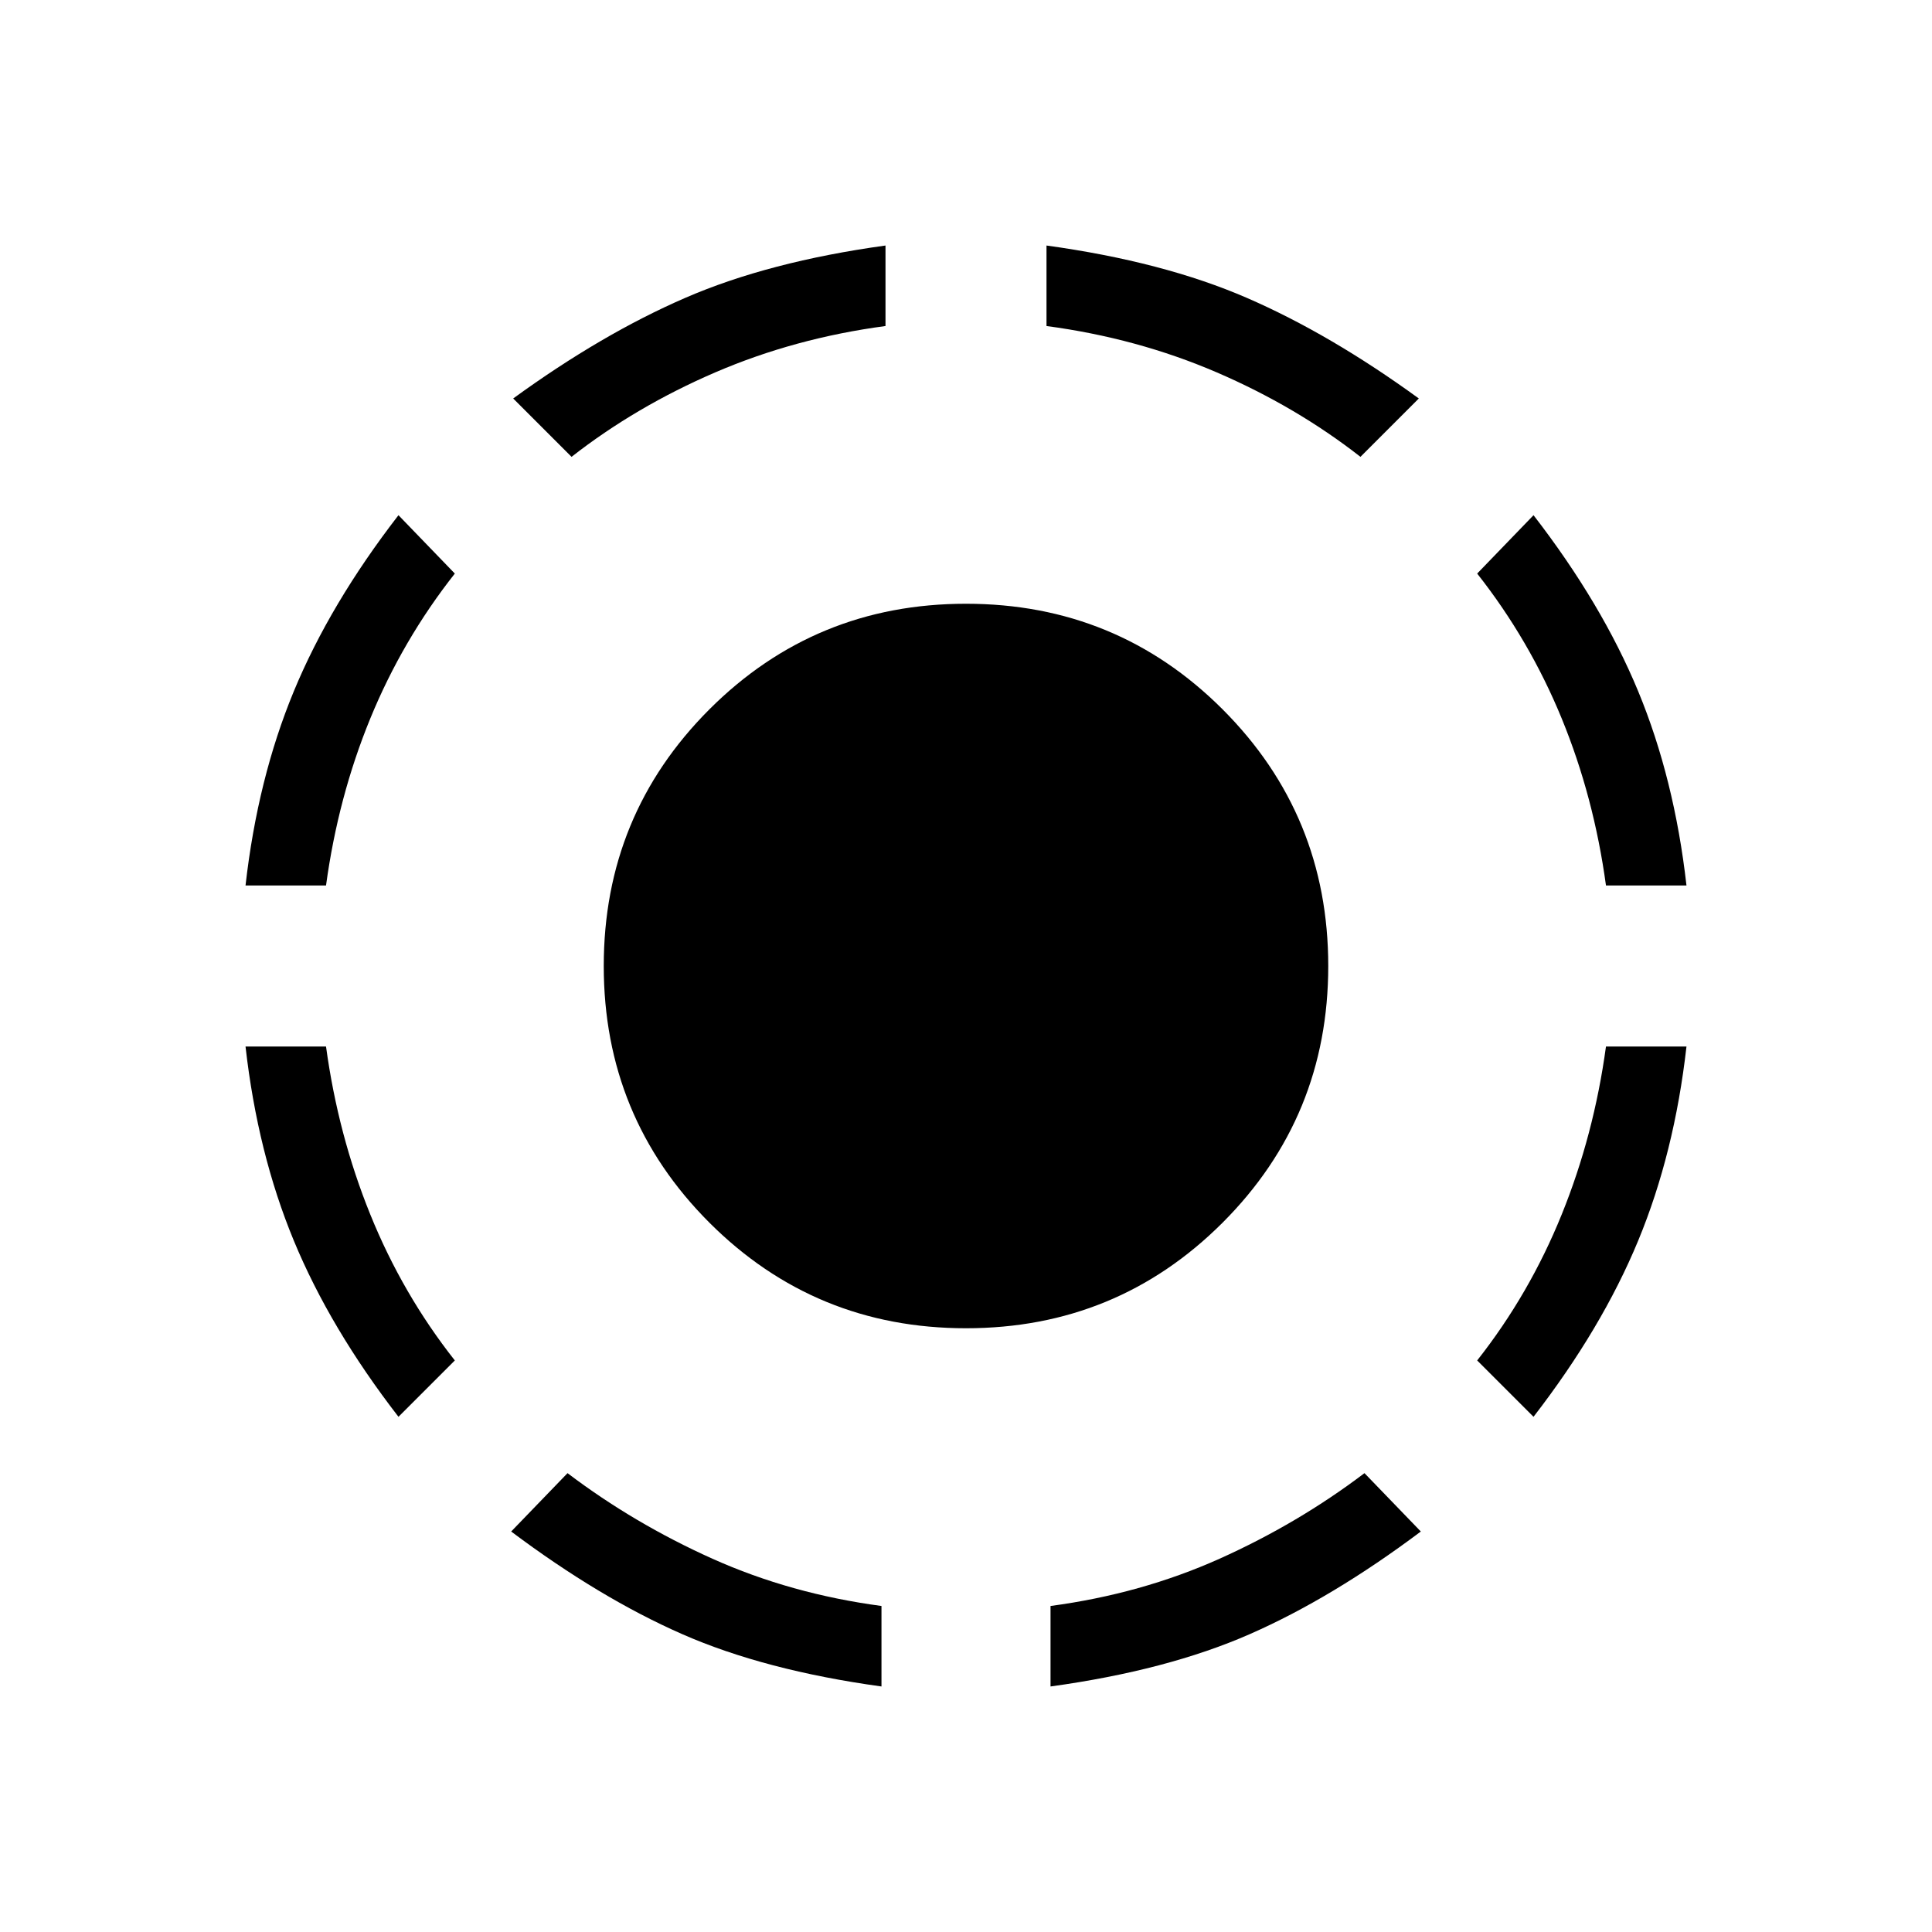 <svg xmlns="http://www.w3.org/2000/svg" height="24" width="24"><path d="M16.9 5.675Q16.1 5.05 15.113 4.625Q14.125 4.2 13 4.05V3.05Q14.45 3.25 15.488 3.7Q16.525 4.15 17.625 4.95ZM20.95 11H19.95Q19.8 9.9 19.4 8.925Q19 7.95 18.35 7.125L19.05 6.4Q19.9 7.5 20.35 8.587Q20.8 9.675 20.95 11ZM19.05 17.6 18.35 16.9Q19 16.075 19.4 15.087Q19.8 14.1 19.95 13H20.95Q20.8 14.325 20.35 15.412Q19.9 16.5 19.05 17.6ZM13.05 20.95V19.95Q14.175 19.8 15.15 19.363Q16.125 18.925 16.95 18.3L17.65 19.025Q16.55 19.85 15.525 20.3Q14.5 20.75 13.05 20.95ZM7.1 5.675 6.375 4.95Q7.475 4.15 8.513 3.7Q9.55 3.25 11 3.05V4.05Q9.875 4.2 8.887 4.625Q7.9 5.05 7.1 5.675ZM3.05 11Q3.2 9.675 3.65 8.587Q4.1 7.5 4.95 6.4L5.65 7.125Q5 7.95 4.6 8.925Q4.2 9.9 4.05 11ZM4.95 17.6Q4.1 16.5 3.65 15.412Q3.2 14.325 3.05 13H4.05Q4.2 14.1 4.6 15.087Q5 16.075 5.65 16.9ZM10.95 20.95Q9.5 20.75 8.475 20.3Q7.45 19.85 6.35 19.025L7.05 18.3Q7.875 18.925 8.85 19.363Q9.825 19.8 10.95 19.95ZM12 16.5Q10.125 16.5 8.812 15.188Q7.5 13.875 7.5 12Q7.5 10.125 8.812 8.812Q10.125 7.5 12 7.5Q13.875 7.5 15.188 8.812Q16.5 10.125 16.5 12Q16.5 13.875 15.188 15.188Q13.875 16.5 12 16.5Z"/></svg>